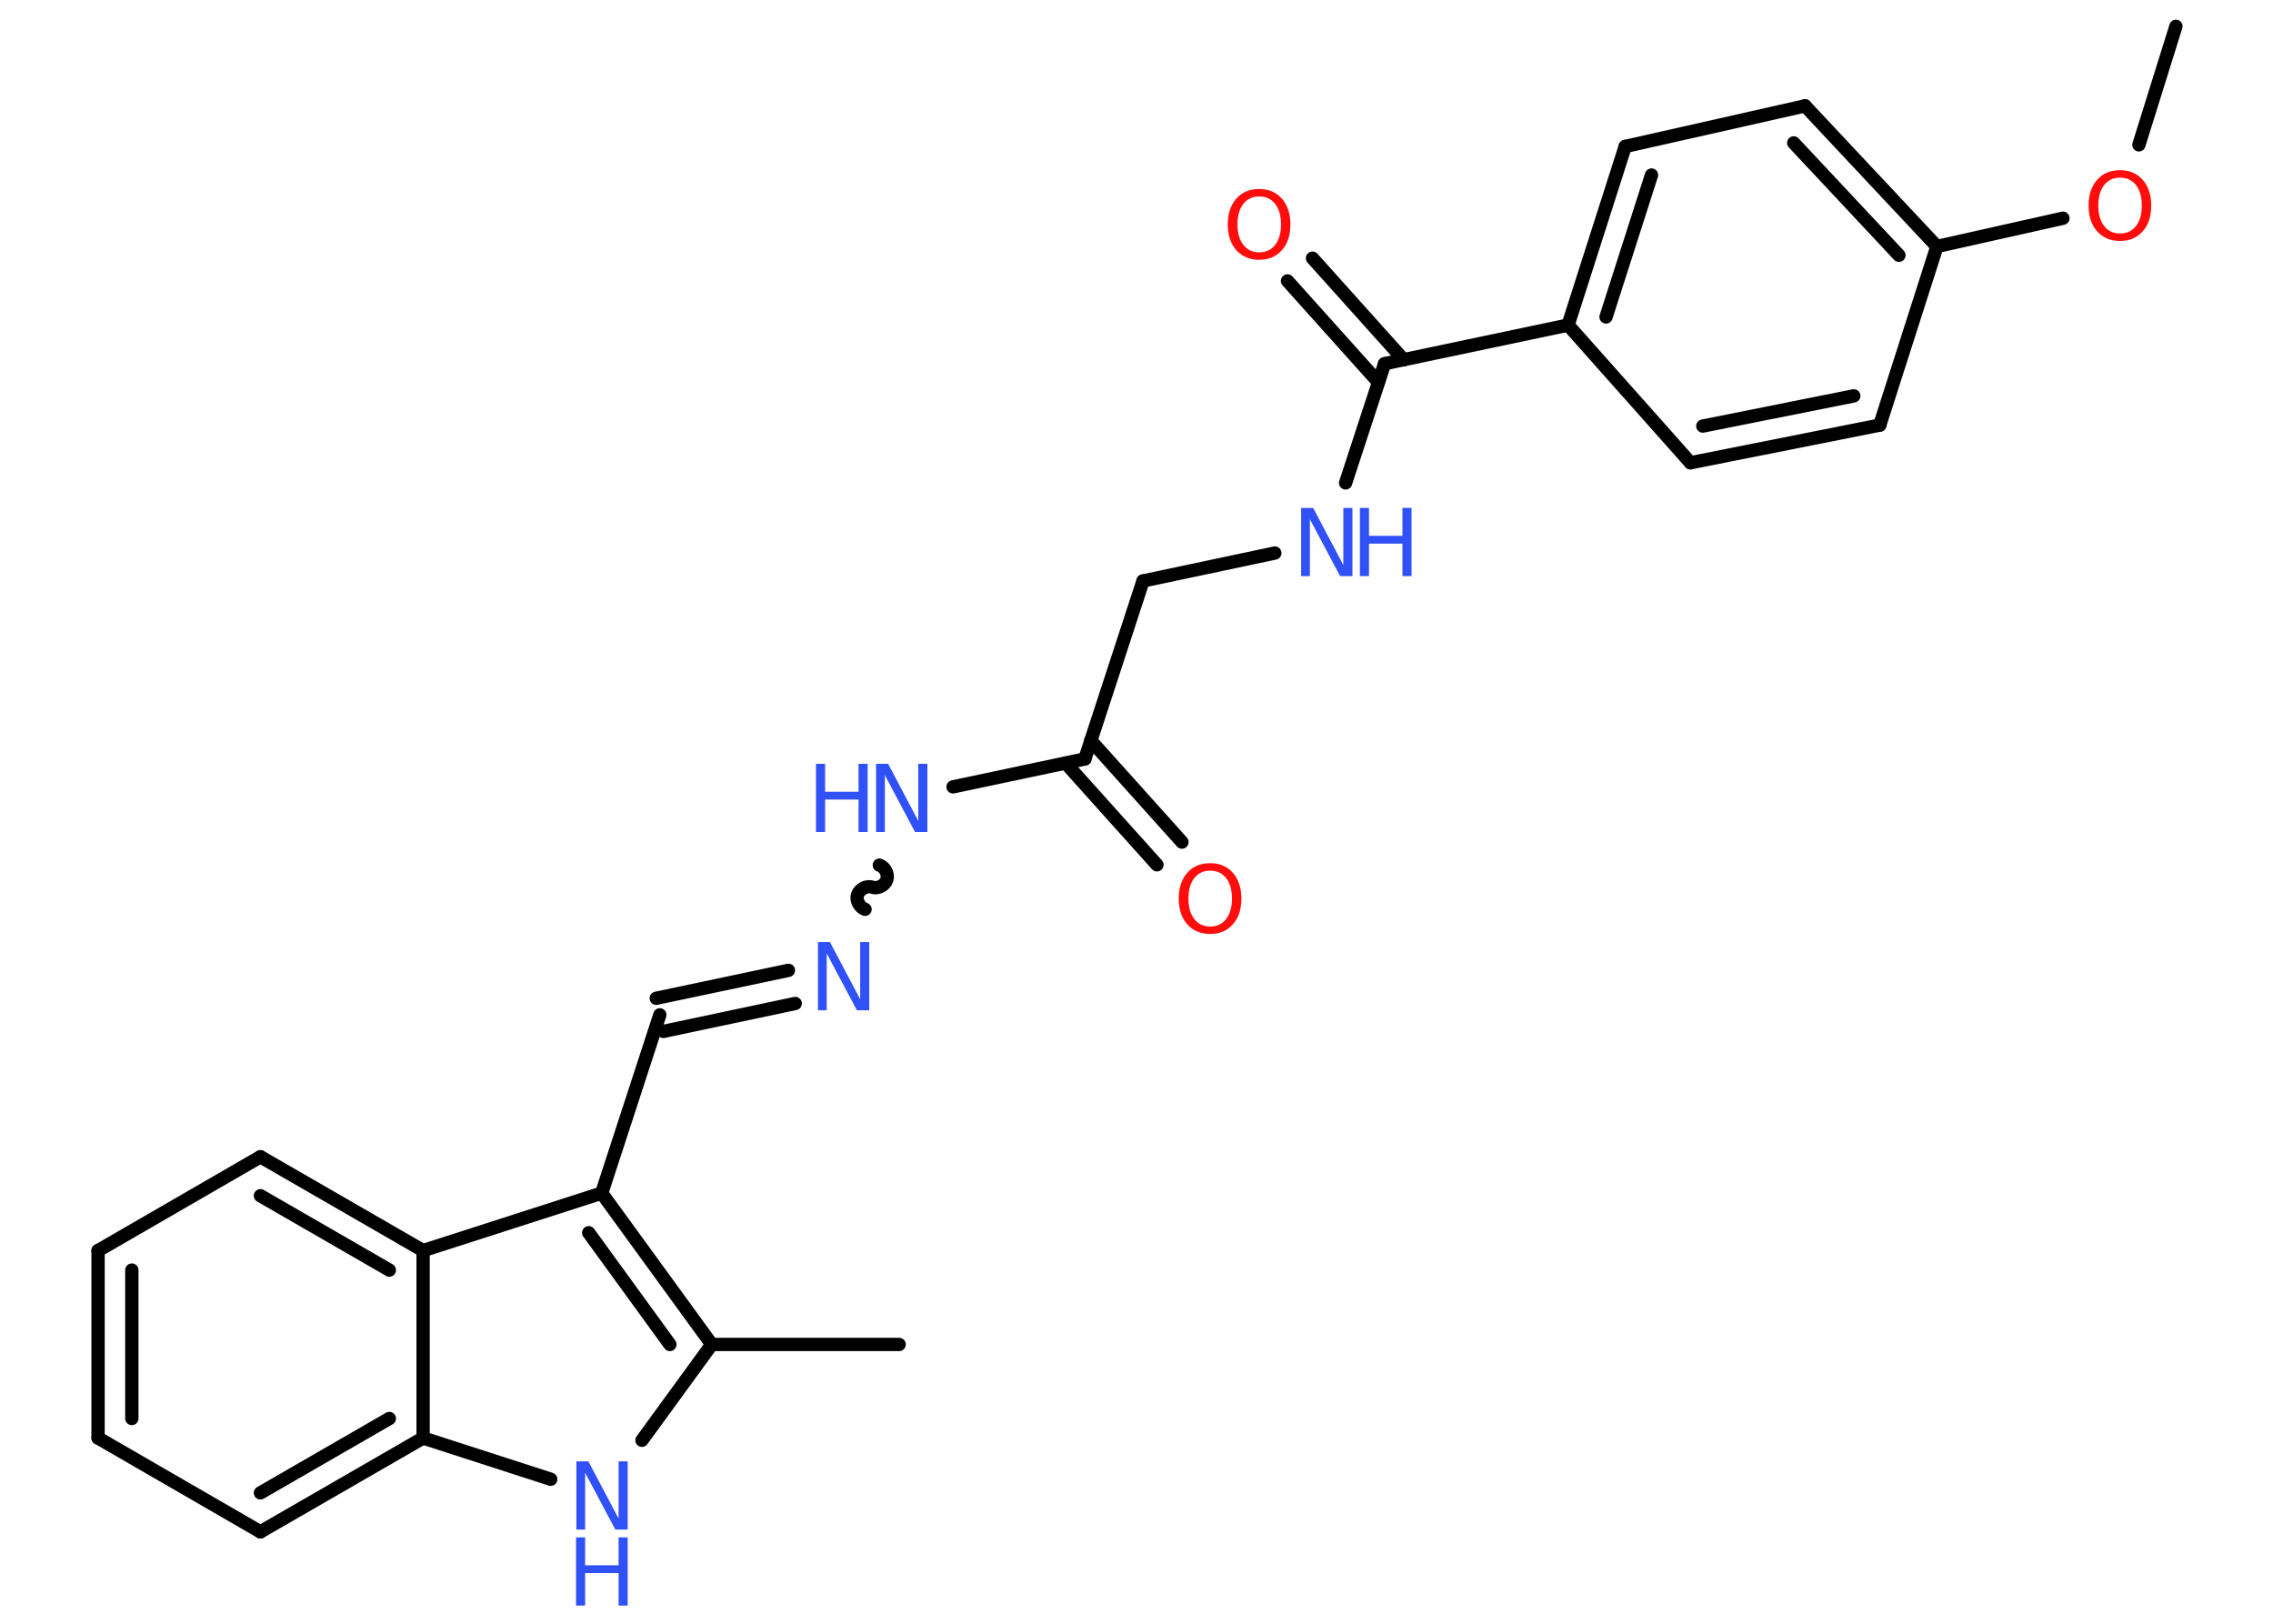 <?xml version='1.0' encoding='UTF-8'?>
<!DOCTYPE svg PUBLIC "-//W3C//DTD SVG 1.1//EN" "http://www.w3.org/Graphics/SVG/1.1/DTD/svg11.dtd">
<svg version='1.2' xmlns='http://www.w3.org/2000/svg' xmlns:xlink='http://www.w3.org/1999/xlink' width='70.0mm' height='50.0mm' viewBox='0 0 70.0 50.0'>
  <desc>Generated by the Chemistry Development Kit (http://github.com/cdk)</desc>
  <g stroke-linecap='round' stroke-linejoin='round' stroke='#000000' stroke-width='.41' fill='#3050F8'>
    <rect x='.0' y='.0' width='70.0' height='50.0' fill='#FFFFFF' stroke='none'/>
    <g id='mol1' class='mol'>
      <line id='mol1bnd1' class='bond' x1='67.01' y1='.81' x2='65.87' y2='4.46'/>
      <line id='mol1bnd2' class='bond' x1='63.53' y1='6.72' x2='59.65' y2='7.59'/>
      <g id='mol1bnd3' class='bond'>
        <line x1='59.65' y1='7.59' x2='55.59' y2='3.26'/>
        <line x1='58.48' y1='7.86' x2='55.24' y2='4.4'/>
      </g>
      <line id='mol1bnd4' class='bond' x1='55.59' y1='3.26' x2='50.05' y2='4.51'/>
      <g id='mol1bnd5' class='bond'>
        <line x1='50.05' y1='4.51' x2='48.29' y2='10.01'/>
        <line x1='50.86' y1='5.39' x2='49.46' y2='9.76'/>
      </g>
      <line id='mol1bnd6' class='bond' x1='48.29' y1='10.01' x2='42.64' y2='11.2'/>
      <g id='mol1bnd7' class='bond'>
        <line x1='42.45' y1='11.77' x2='39.65' y2='8.65'/>
        <line x1='43.23' y1='11.08' x2='40.42' y2='7.95'/>
      </g>
      <line id='mol1bnd8' class='bond' x1='42.64' y1='11.2' x2='41.44' y2='14.87'/>
      <line id='mol1bnd9' class='bond' x1='39.26' y1='17.03' x2='35.2' y2='17.89'/>
      <line id='mol1bnd10' class='bond' x1='35.2' y1='17.89' x2='33.41' y2='23.37'/>
      <g id='mol1bnd11' class='bond'>
        <line x1='33.59' y1='22.8' x2='36.4' y2='25.93'/>
        <line x1='32.82' y1='23.5' x2='35.63' y2='26.63'/>
      </g>
      <line id='mol1bnd12' class='bond' x1='33.41' y1='23.37' x2='29.35' y2='24.23'/>
      <path id='mol1bnd13' class='bond' d='M26.64 28.0c-.17 -.06 -.29 -.28 -.23 -.45c.06 -.17 .28 -.29 .45 -.23c.17 .06 .4 -.06 .45 -.23c.06 -.17 -.06 -.4 -.23 -.45' fill='none' stroke='#000000' stroke-width='.41'/>
      <g id='mol1bnd14' class='bond'>
        <line x1='24.49' y1='30.9' x2='20.43' y2='31.76'/>
        <line x1='24.28' y1='29.88' x2='20.21' y2='30.74'/>
      </g>
      <line id='mol1bnd15' class='bond' x1='20.32' y1='31.25' x2='18.53' y2='36.74'/>
      <g id='mol1bnd16' class='bond'>
        <line x1='21.92' y1='41.4' x2='18.53' y2='36.74'/>
        <line x1='20.63' y1='41.4' x2='18.13' y2='37.96'/>
      </g>
      <line id='mol1bnd17' class='bond' x1='21.92' y1='41.4' x2='27.69' y2='41.4'/>
      <line id='mol1bnd18' class='bond' x1='21.92' y1='41.4' x2='19.77' y2='44.35'/>
      <line id='mol1bnd19' class='bond' x1='16.96' y1='45.55' x2='13.03' y2='44.28'/>
      <g id='mol1bnd20' class='bond'>
        <line x1='8.02' y1='47.17' x2='13.03' y2='44.28'/>
        <line x1='8.02' y1='45.97' x2='11.99' y2='43.68'/>
      </g>
      <line id='mol1bnd21' class='bond' x1='8.02' y1='47.17' x2='3.02' y2='44.28'/>
      <g id='mol1bnd22' class='bond'>
        <line x1='3.02' y1='38.51' x2='3.02' y2='44.28'/>
        <line x1='4.06' y1='39.11' x2='4.06' y2='43.68'/>
      </g>
      <line id='mol1bnd23' class='bond' x1='3.02' y1='38.51' x2='8.02' y2='35.62'/>
      <g id='mol1bnd24' class='bond'>
        <line x1='13.03' y1='38.51' x2='8.02' y2='35.62'/>
        <line x1='11.99' y1='39.11' x2='8.02' y2='36.82'/>
      </g>
      <line id='mol1bnd25' class='bond' x1='18.53' y1='36.74' x2='13.03' y2='38.51'/>
      <line id='mol1bnd26' class='bond' x1='13.03' y1='44.28' x2='13.03' y2='38.51'/>
      <line id='mol1bnd27' class='bond' x1='48.29' y1='10.01' x2='52.06' y2='14.25'/>
      <g id='mol1bnd28' class='bond'>
        <line x1='52.06' y1='14.25' x2='57.89' y2='13.09'/>
        <line x1='52.44' y1='13.12' x2='57.09' y2='12.19'/>
      </g>
      <line id='mol1bnd29' class='bond' x1='59.65' y1='7.59' x2='57.89' y2='13.09'/>
      <path id='mol1atm2' class='atom' d='M65.29 5.47q-.31 .0 -.49 .23q-.18 .23 -.18 .63q.0 .4 .18 .63q.18 .23 .49 .23q.31 .0 .49 -.23q.18 -.23 .18 -.63q.0 -.4 -.18 -.63q-.18 -.23 -.49 -.23zM65.29 5.24q.44 .0 .7 .3q.26 .3 .26 .79q.0 .5 -.26 .79q-.26 .3 -.7 .3q-.44 .0 -.71 -.3q-.26 -.3 -.26 -.79q.0 -.49 .26 -.79q.26 -.3 .71 -.3z' stroke='none' fill='#FF0D0D'/>
      <path id='mol1atm8' class='atom' d='M38.78 6.05q-.31 .0 -.49 .23q-.18 .23 -.18 .63q.0 .4 .18 .63q.18 .23 .49 .23q.31 .0 .49 -.23q.18 -.23 .18 -.63q.0 -.4 -.18 -.63q-.18 -.23 -.49 -.23zM38.78 5.82q.44 .0 .7 .3q.26 .3 .26 .79q.0 .5 -.26 .79q-.26 .3 -.7 .3q-.44 .0 -.71 -.3q-.26 -.3 -.26 -.79q.0 -.49 .26 -.79q.26 -.3 .71 -.3z' stroke='none' fill='#FF0D0D'/>
      <g id='mol1atm9' class='atom'>
        <path d='M40.06 15.64h.38l.93 1.76v-1.76h.28v2.1h-.38l-.93 -1.75v1.75h-.27v-2.1z' stroke='none'/>
        <path d='M41.88 15.64h.28v.86h1.03v-.86h.28v2.1h-.28v-1.0h-1.03v1.0h-.28v-2.1z' stroke='none'/>
      </g>
      <path id='mol1atm12' class='atom' d='M37.27 26.81q-.31 .0 -.49 .23q-.18 .23 -.18 .63q.0 .4 .18 .63q.18 .23 .49 .23q.31 .0 .49 -.23q.18 -.23 .18 -.63q.0 -.4 -.18 -.63q-.18 -.23 -.49 -.23zM37.27 26.58q.44 .0 .7 .3q.26 .3 .26 .79q.0 .5 -.26 .79q-.26 .3 -.7 .3q-.44 .0 -.71 -.3q-.26 -.3 -.26 -.79q.0 -.49 .26 -.79q.26 -.3 .71 -.3z' stroke='none' fill='#FF0D0D'/>
      <g id='mol1atm13' class='atom'>
        <path d='M26.97 23.52h.38l.93 1.76v-1.76h.28v2.1h-.38l-.93 -1.75v1.75h-.27v-2.1z' stroke='none'/>
        <path d='M25.13 23.52h.28v.86h1.03v-.86h.28v2.1h-.28v-1.0h-1.03v1.0h-.28v-2.1z' stroke='none'/>
      </g>
      <path id='mol1atm14' class='atom' d='M25.18 29.01h.38l.93 1.76v-1.76h.28v2.1h-.38l-.93 -1.75v1.75h-.27v-2.1z' stroke='none'/>
      <g id='mol1atm19' class='atom'>
        <path d='M17.74 45.0h.38l.93 1.76v-1.76h.28v2.1h-.38l-.93 -1.75v1.75h-.27v-2.1z' stroke='none'/>
        <path d='M17.74 47.34h.28v.86h1.03v-.86h.28v2.1h-.28v-1.0h-1.03v1.0h-.28v-2.1z' stroke='none'/>
      </g>
    </g>
  </g>
</svg>
